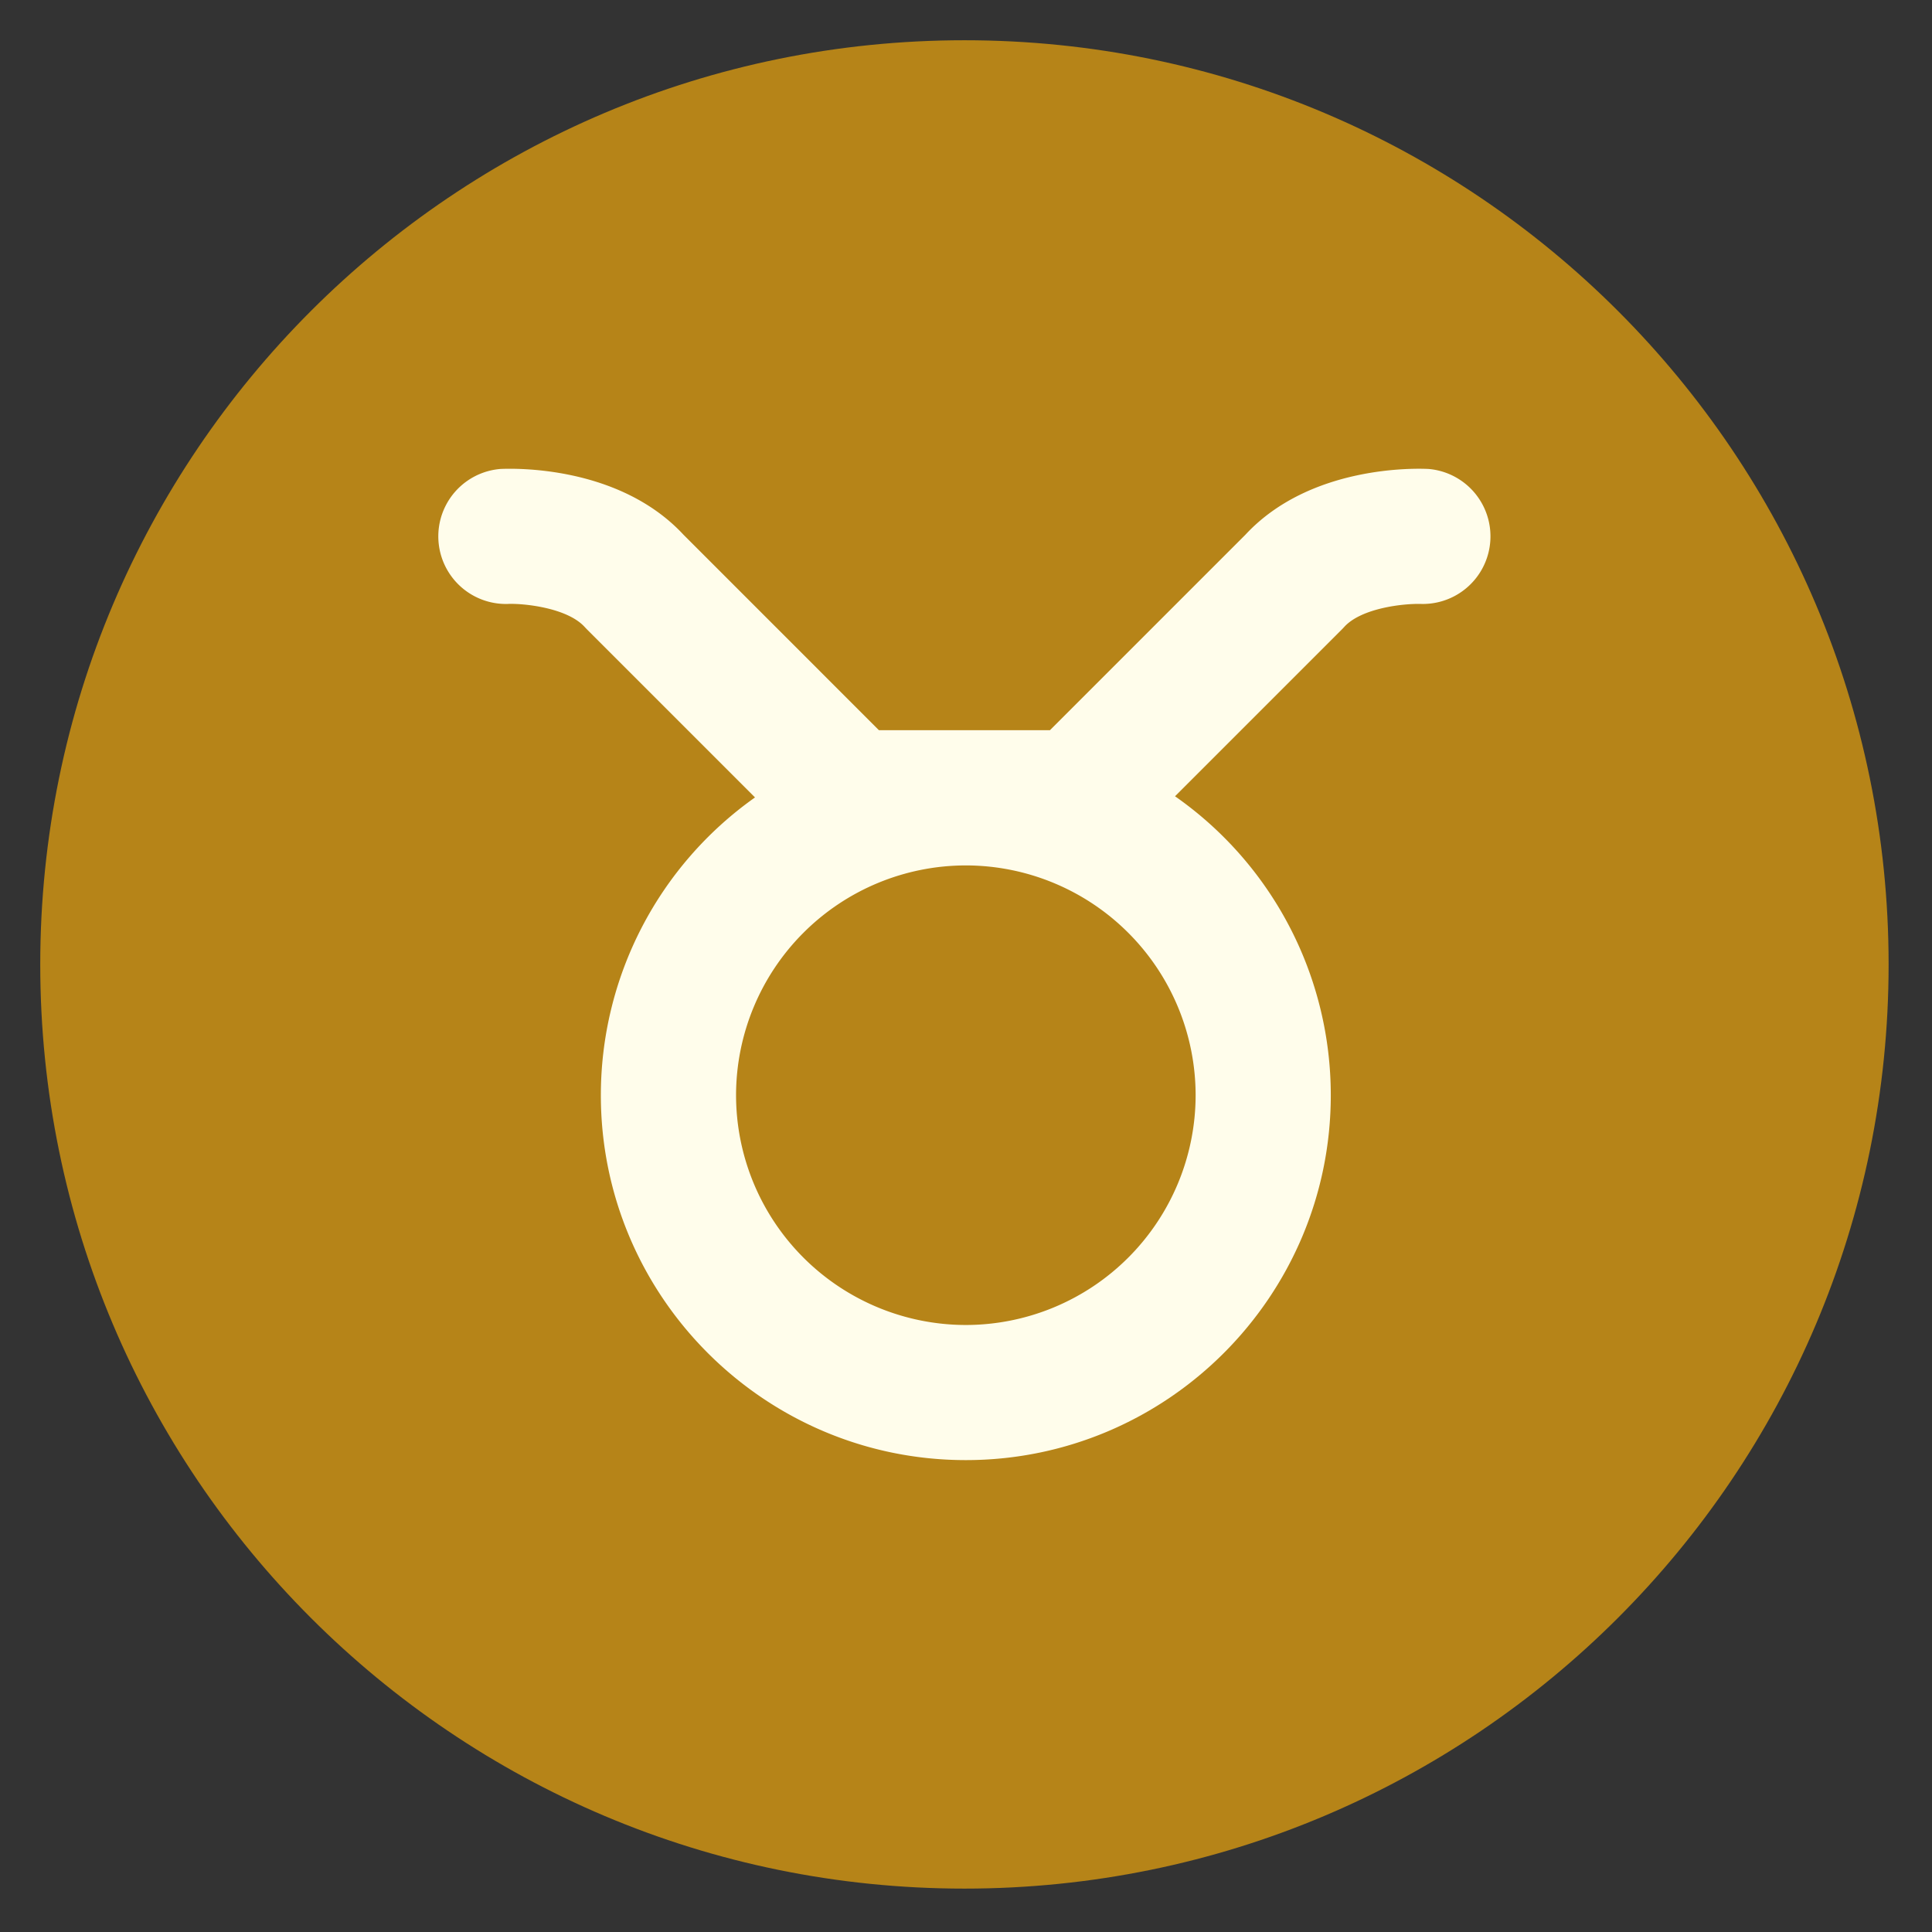 <svg xmlns="http://www.w3.org/2000/svg" width="48" height="48" viewBox="0 0 48 48">
    <rect x="0" y="0" width="48" height="48" fill="#333333" stroke="none"/>
    <g fill="none" fill-rule="nonzero">
        <path fill="#FFF" fill-opacity="0" d="M0 0h48v48H0z"/>
        <path fill="#B68418" d="M23.961 1C11.281 1 1 11.28 1 23.962c0 12.68 10.28 22.96 22.961 22.96s22.961-10.28 22.961-22.96C46.922 11.279 36.642 1 23.962 1z"/>
        <path fill="#FFFDEB" d="M35.489 11.651c-.297-.014-2.936-.102-4.547 1.634l-4.857 4.857H21.837l-4.856-4.857c-1.612-1.736-4.249-1.647-4.547-1.634a1.68 1.68 0 0 0 .177 3.354c.353-.019 1.47.082 1.915.572l.055.058 4.177 4.177a9.063 9.063 0 0 0-3.83 7.397c0 5 4.068 9.067 9.068 9.067s9.067-4.068 9.067-9.067a9.063 9.063 0 0 0-3.87-7.426l4.148-4.148.055-.058c.428-.472 1.48-.587 1.925-.572a1.68 1.68 0 0 0 .168-3.354zM29.705 27.21a5.715 5.715 0 0 1-5.709 5.709 5.715 5.715 0 0 1-5.709-5.71 5.715 5.715 0 0 1 5.71-5.708 5.715 5.715 0 0 1 5.708 5.709z"/>
    </g>
</svg>
